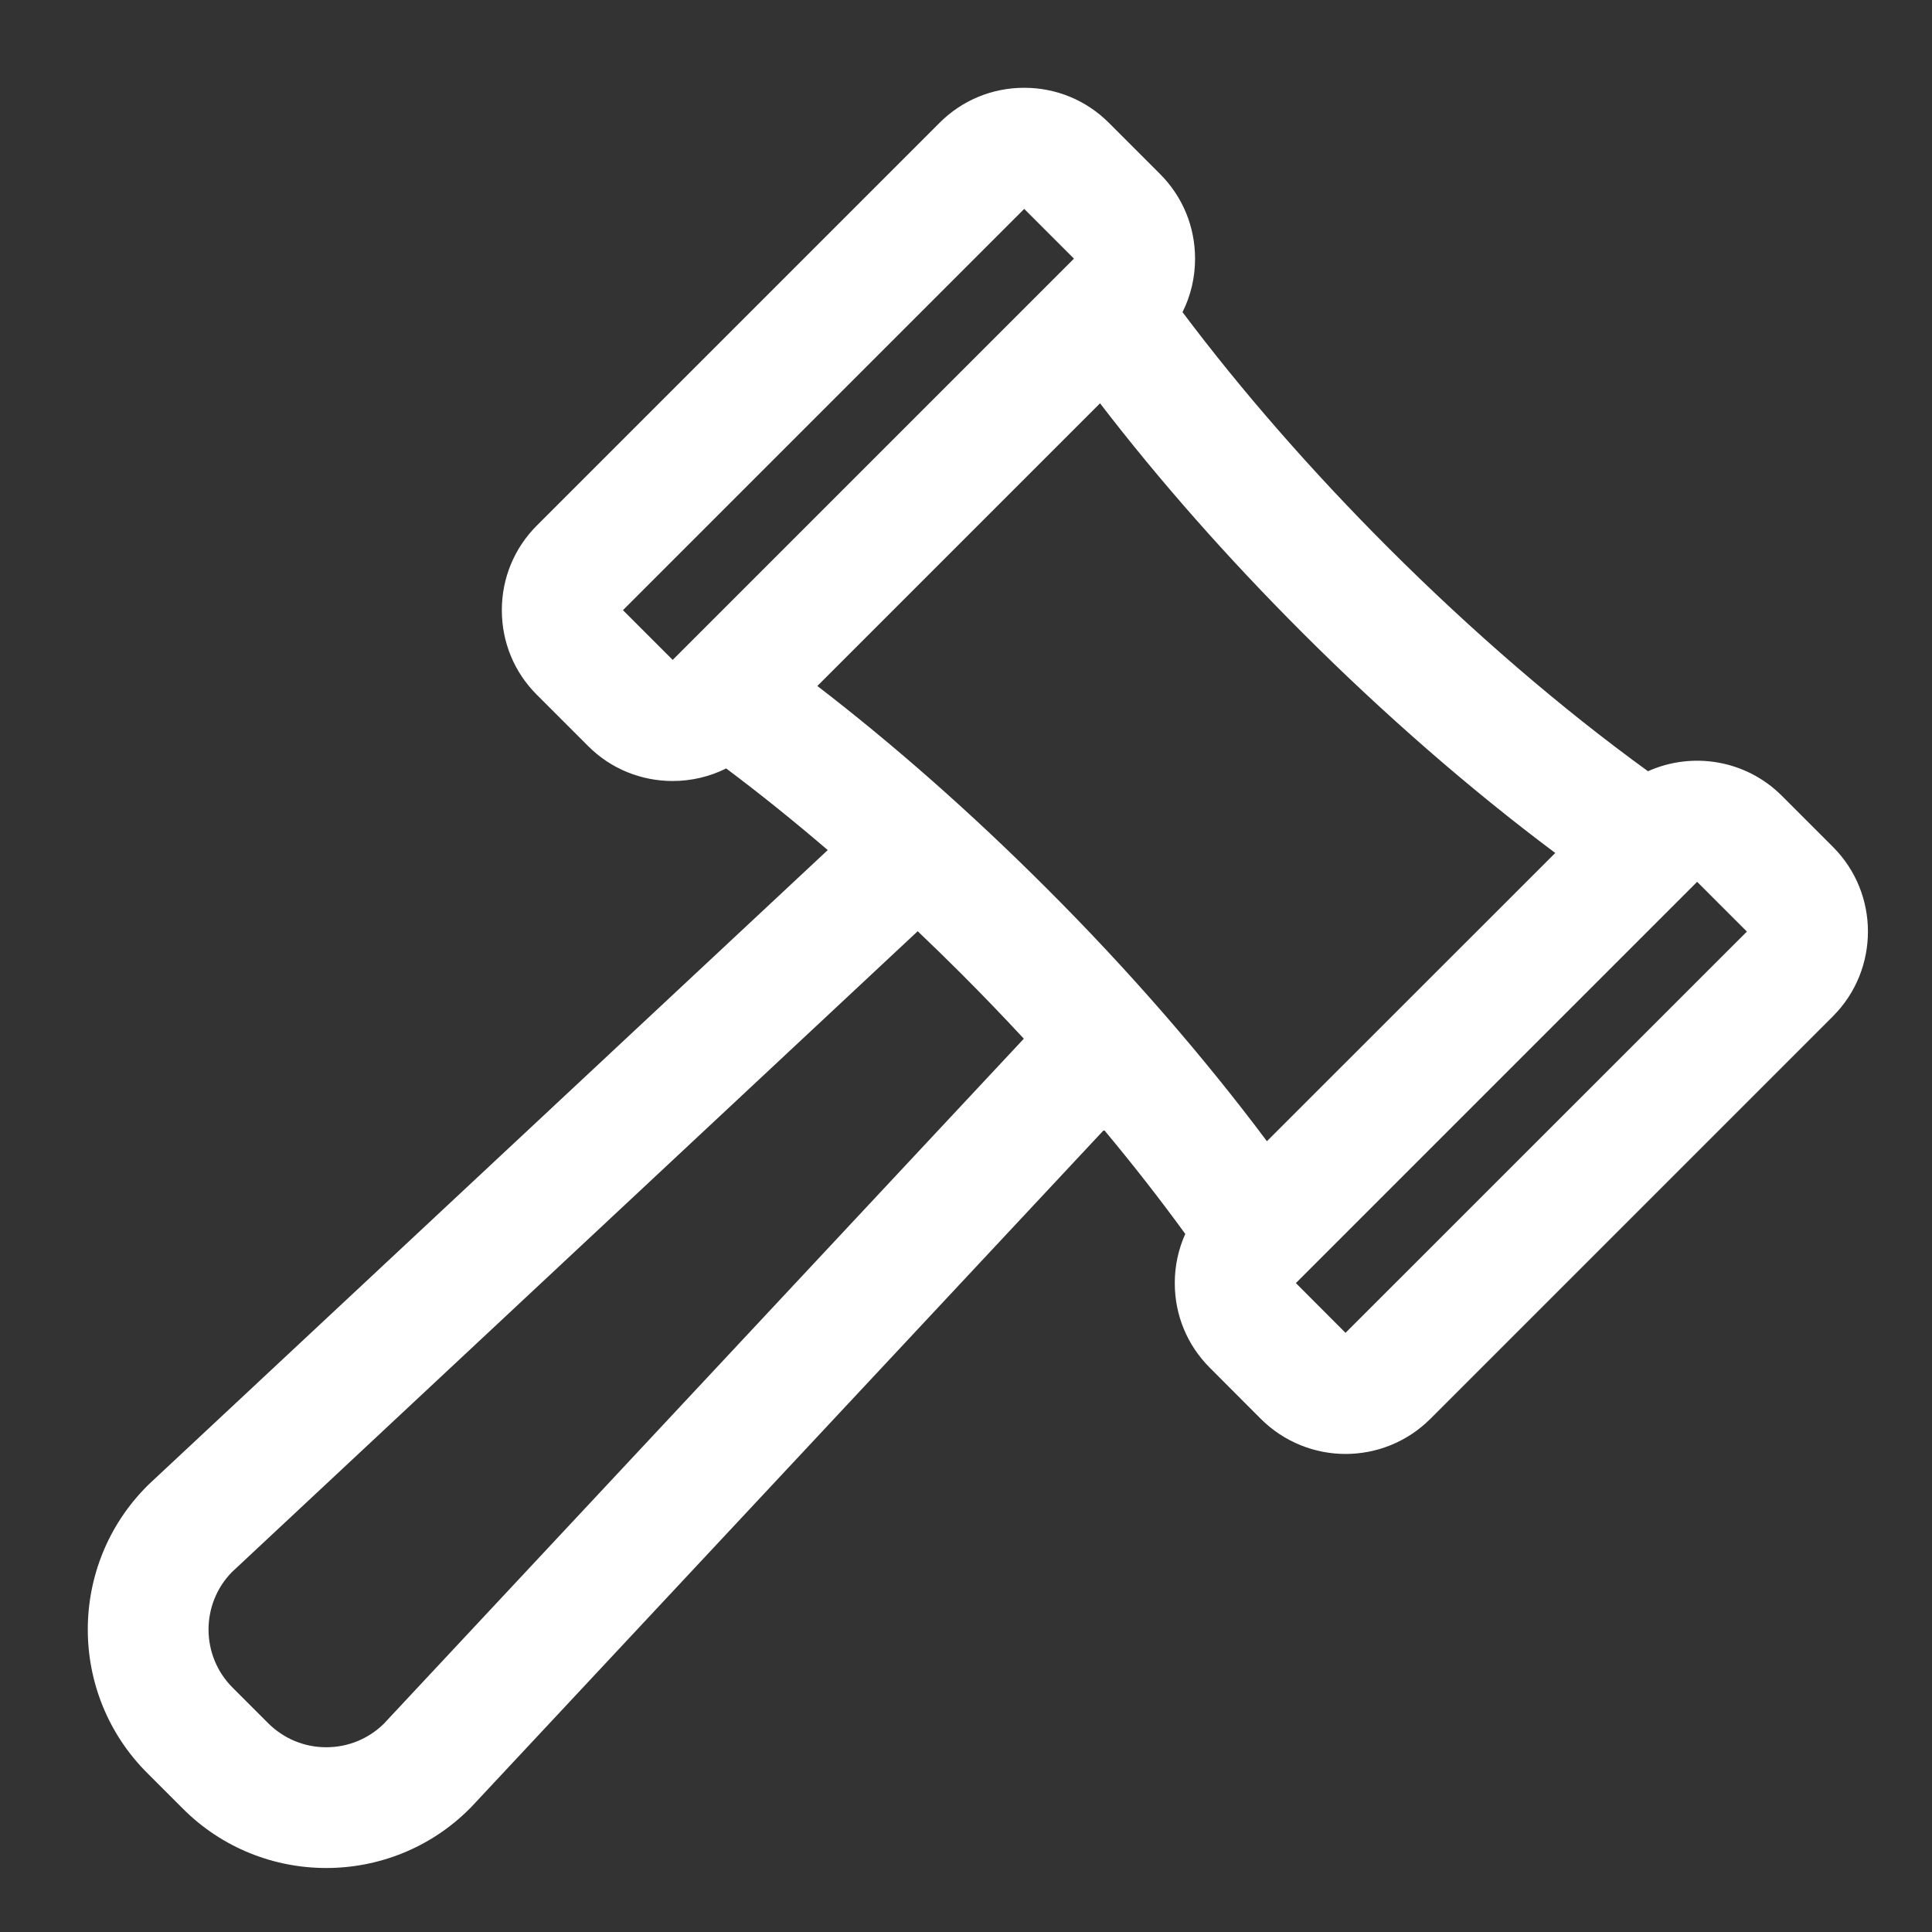 <svg width="16" height="16" viewBox="0 0 16 16" fill="none" xmlns="http://www.w3.org/2000/svg">
<rect x="0" y="0" width="16" height="16" fill="#333333" stroke="none"/>
<path d="M9.816 10.219C9.759 10.345 9.729 10.483 9.729 10.626C9.729 10.892 9.832 11.14 10.019 11.327L10.442 11.751C10.636 11.944 10.89 12.041 11.143 12.041C11.397 12.041 11.651 11.944 11.845 11.751L15.18 8.416C15.566 8.029 15.566 7.4 15.18 7.014L14.756 6.59C14.457 6.291 14.013 6.223 13.648 6.387C12.93 5.867 12.192 5.231 11.495 4.534C10.866 3.905 10.283 3.238 9.793 2.585C9.861 2.45 9.897 2.299 9.897 2.142C9.897 1.877 9.794 1.628 9.607 1.441L9.183 1.017C8.996 0.83 8.747 0.727 8.482 0.727C8.217 0.727 7.968 0.83 7.781 1.017L4.446 4.352C4.259 4.539 4.156 4.788 4.156 5.053C4.156 5.319 4.259 5.568 4.446 5.754L4.87 6.178C5.063 6.372 5.317 6.468 5.571 6.468C5.723 6.468 5.875 6.433 6.014 6.364C6.293 6.573 6.575 6.8 6.855 7.04L1.231 12.294C1.227 12.298 1.223 12.302 1.219 12.306C0.563 12.962 0.563 14.028 1.219 14.683L1.514 14.978C1.841 15.306 2.272 15.47 2.702 15.47C3.132 15.47 3.563 15.306 3.89 14.978C3.894 14.974 3.898 14.97 3.902 14.966L9.143 9.357C9.383 9.645 9.609 9.934 9.816 10.219ZM14.467 7.715L11.143 11.038L10.732 10.626L14.055 7.303L14.467 7.715ZM12.88 7.064L10.492 9.451C9.967 8.749 9.346 8.034 8.67 7.359C8.048 6.737 7.41 6.174 6.769 5.681L9.11 3.34C9.603 3.982 10.165 4.619 10.787 5.241C11.463 5.917 12.178 6.539 12.88 7.064ZM5.571 5.465L5.159 5.053L8.482 1.73L8.894 2.142L5.571 5.465ZM3.178 14.276C3.05 14.401 2.882 14.47 2.702 14.47C2.52 14.47 2.35 14.399 2.221 14.271L1.926 13.976C1.662 13.712 1.661 13.284 1.921 13.019L7.6 7.712C7.722 7.828 7.843 7.946 7.963 8.066C8.139 8.242 8.312 8.422 8.479 8.602L3.178 14.276Z" fill="white"/>
</svg>
